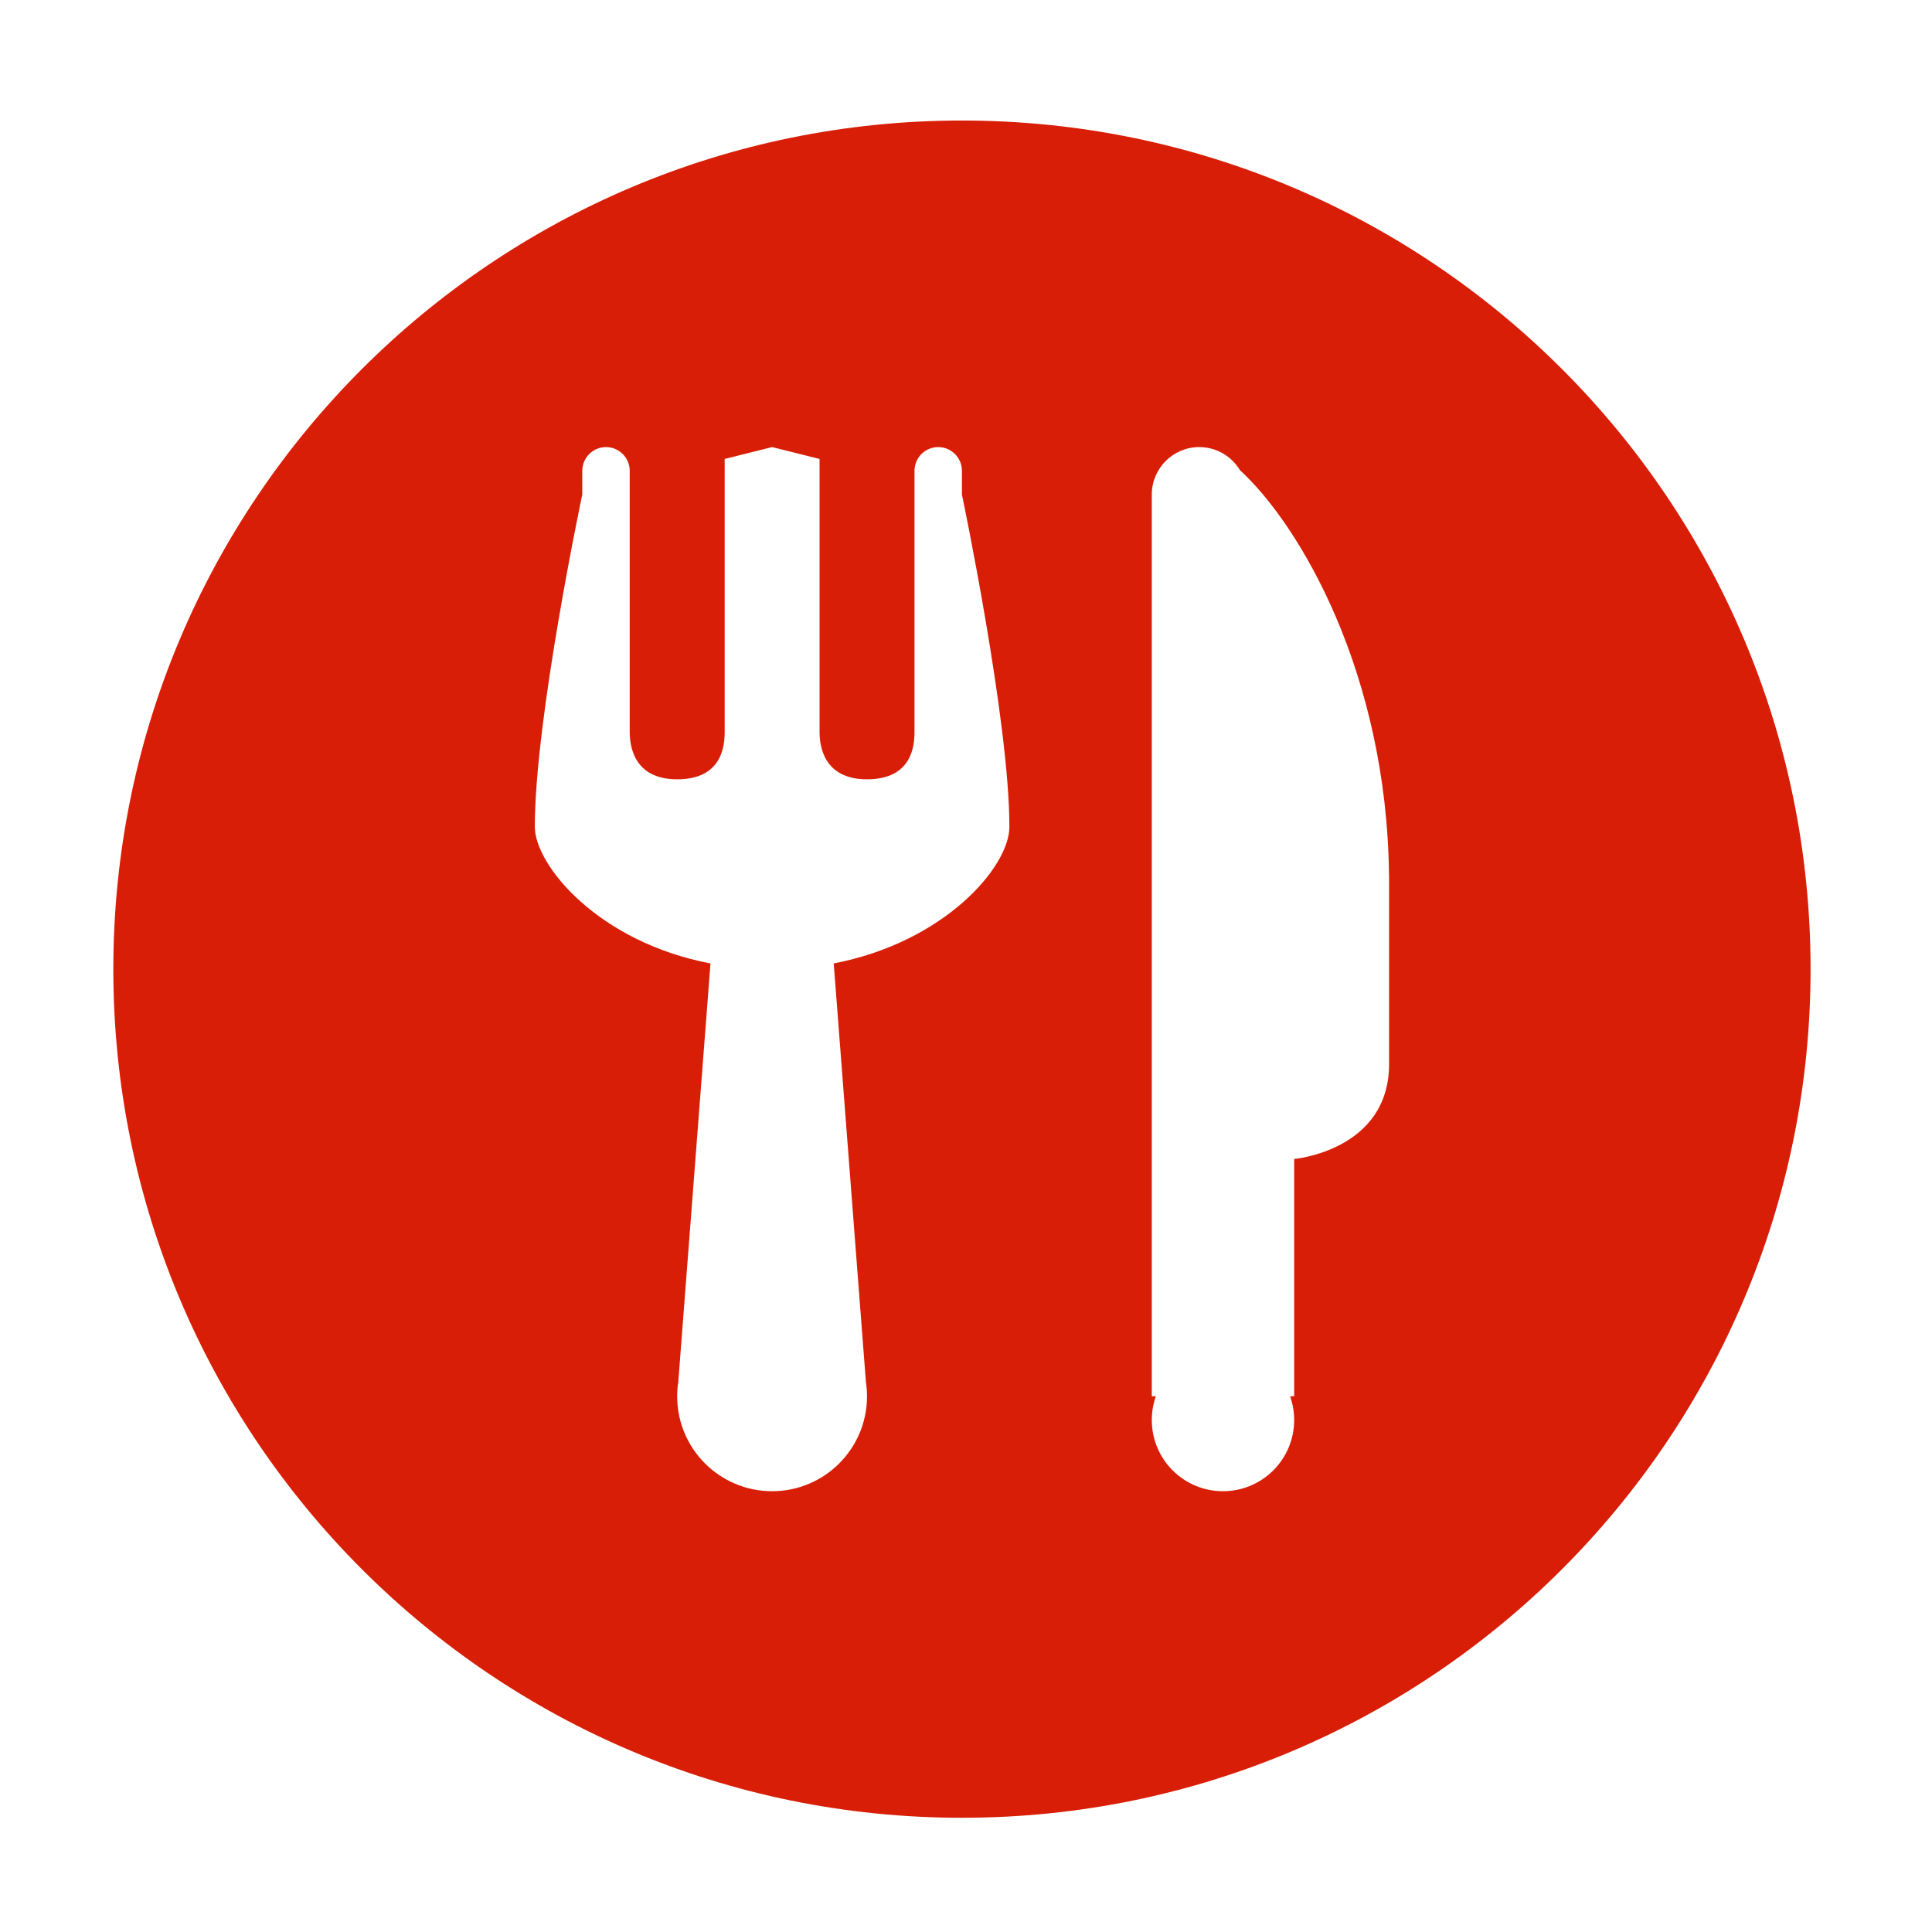 <?xml version="1.0" standalone="no"?><!DOCTYPE svg PUBLIC "-//W3C//DTD SVG 1.1//EN" "http://www.w3.org/Graphics/SVG/1.1/DTD/svg11.dtd"><svg t="1481359336730" class="icon" style="" viewBox="0 0 1024 1024" version="1.1" xmlns="http://www.w3.org/2000/svg" p-id="50498" xmlns:xlink="http://www.w3.org/1999/xlink" width="32" height="32"><defs><style type="text/css"></style></defs><path d="M509.853 63.881c-248.411 0-449.788 201.377-449.788 449.788s201.377 449.788 449.788 449.788S959.641 762.08 959.641 513.669 758.265 63.881 509.853 63.881zM441.89 510.631l17.049 221.687c0.39 2.528 0.596 5.116 0.596 7.755 0 27.782-22.519 50.299-50.301 50.299-27.783 0-50.316-22.517-50.316-50.299 0-2.639 0.204-5.227 0.596-7.755l17.059-221.666c-59.733-11.418-93.104-52.214-93.104-72.451 0-57.445 25.149-176.067 25.149-176.067l0-12.593c0-6.926 5.631-12.574 12.574-12.574 6.946 0 12.575 5.649 12.575 12.574l0 6.302 0 132.06c0 6.943 1.83 25.149 25.149 25.149 24.126 0 25.169-18.203 25.169-25.149L384.085 243.255l25.152-6.29 25.149 6.29 0 144.646c0 6.943 1.828 25.149 25.149 25.149 24.124 0 25.167-18.203 25.167-25.149L484.701 255.842l0-6.302c0-6.926 5.63-12.574 12.574-12.574 6.946 0 12.575 5.649 12.575 12.574 0 4.727 0.002 12.595 0.002 12.595s25.149 119.773 25.149 176.067C535.004 459.428 500.741 499.329 441.89 510.631zM736.238 563.987c0 45.859-50.302 50.302-50.302 50.302l0 125.784-2.153 0c1.39 3.933 2.153 8.165 2.153 12.574 0 20.836-16.888 37.726-37.741 37.726-20.836 0-37.724-16.891-37.724-37.726 0-4.409 0.763-8.638 2.154-12.574l-2.154 0L610.472 287.302l0-25.167c0-13.892 11.256-25.17 25.149-25.17 9.158 0 17.176 4.904 21.578 12.224 31.538 28.887 77.673 107.09 78.996 214.179l0.042 0L736.237 563.987z" p-id="50499" fill="#d81e06"></path></svg>